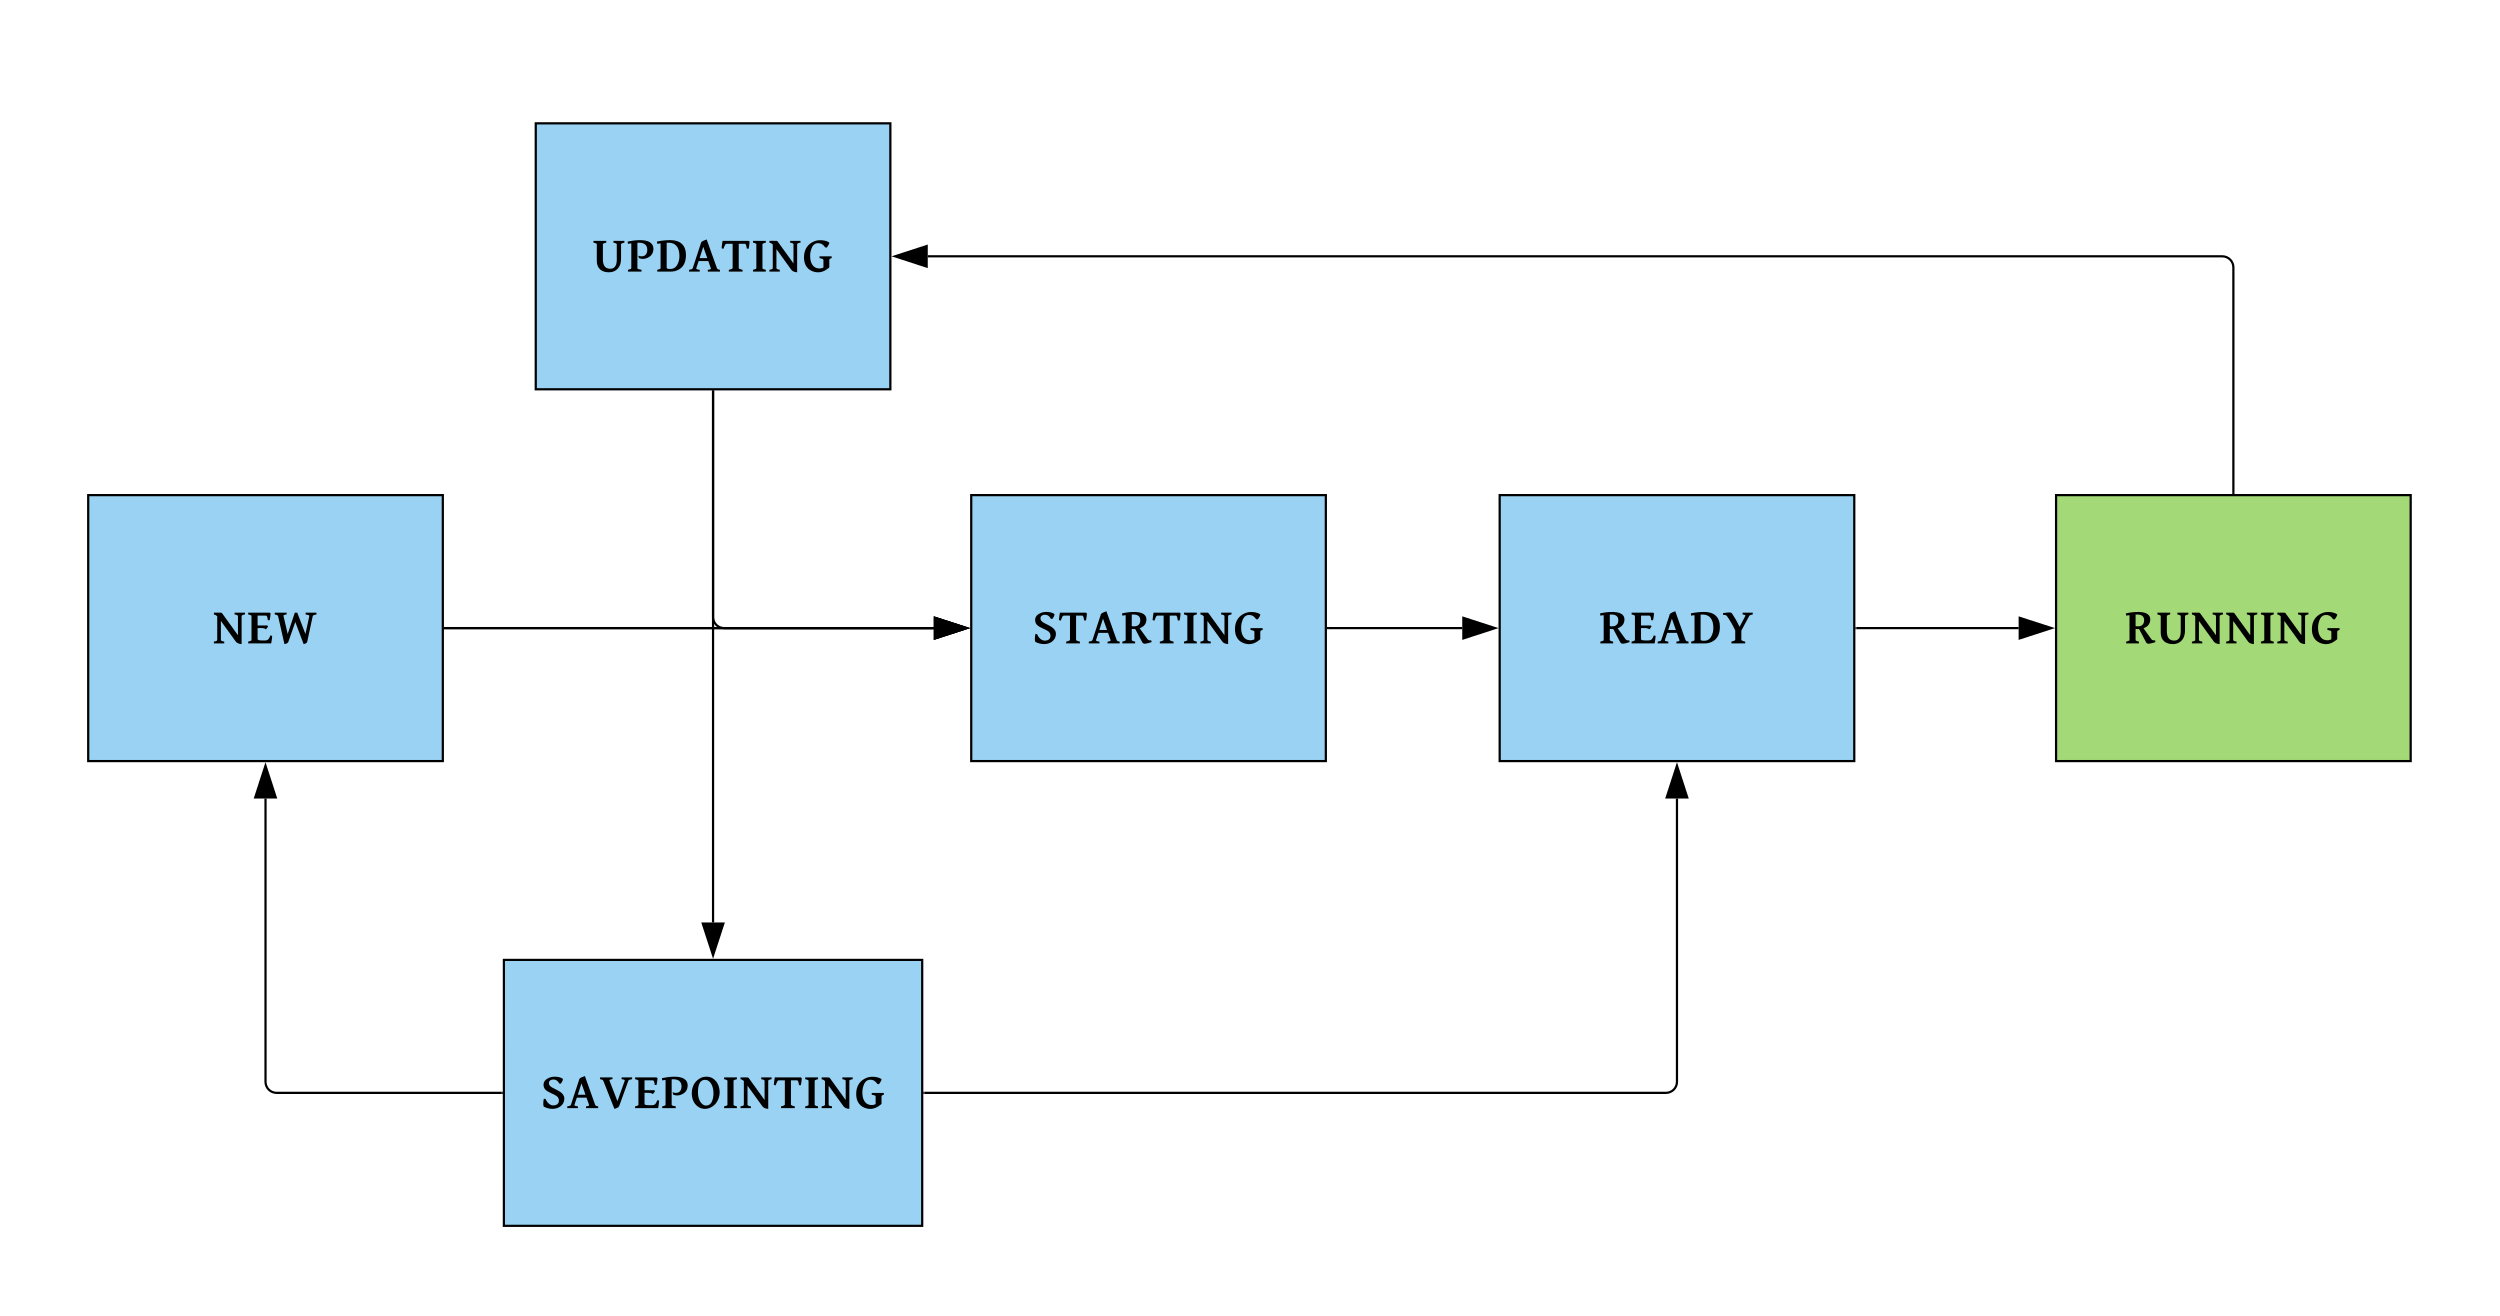 <svg xmlns="http://www.w3.org/2000/svg" xmlns:xlink="http://www.w3.org/1999/xlink" xmlns:lucid="lucid" width="1128" height="594"><g transform="translate(-107 -888)" lucid:page-tab-id="0_0"><path d="M0 0h1425.96v1845.36H0z" fill="#fff"/><path d="M146.8 1111.4h160v120h-160z" stroke="#000" fill="#99d2f2"/><use xlink:href="#a" transform="matrix(1,0,0,1,151.79,1116.41) translate(51.245 61.883)"/><path d="M545.22 1111.4h160v120h-160z" stroke="#000" fill="#99d2f2"/><use xlink:href="#b" transform="matrix(1,0,0,1,550.22,1116.41) translate(22.592 61.883)"/><path d="M334.36 1321.1H523.1v120H334.35z" stroke="#000" fill="#99d2f2"/><use xlink:href="#c" transform="matrix(1,0,0,1,339.365,1326.11) translate(11.642 61.883)"/><path d="M348.73 943.65h160v120h-160z" stroke="#000" fill="#99d2f2"/><use xlink:href="#d" transform="matrix(1,0,0,1,353.73,948.65) translate(20.561 61.883)"/><path d="M783.65 1111.4h160v120h-160z" stroke="#000" fill="#99d2f2"/><use xlink:href="#e" transform="matrix(1,0,0,1,788.65,1116.41) translate(39.953 61.883)"/><path d="M1034.7 1111.4h160v120h-160z" stroke="#000" fill="#a3d977"/><use xlink:href="#f" transform="matrix(1,0,0,1,1039.695,1116.41) translate(26.153 61.883)"/><path d="M307.8 1171.4h220.54" stroke="#000" fill="none"/><path d="M307.8 1171.9h-.5v-1h.5zM543.1 1171.4l-14.26 4.65v-9.28z"/><path d="M544.72 1171.4l-16.38 5.33v-10.64zm-15.38 3.96l12.14-3.95-12.14-3.94z"/><path d="M706.22 1171.4h60.55" stroke="#000" fill="none"/><path d="M706.23 1171.9h-.5v-1h.5zM781.53 1171.4l-14.26 4.65v-9.28z"/><path d="M783.15 1171.4l-16.38 5.33v-10.64zm-15.38 3.96l12.14-3.95-12.13-3.94z"/><path d="M944.65 1171.4h73.16" stroke="#000" fill="none"/><path d="M944.66 1171.9h-.5v-1h.5zM1032.58 1171.4l-14.27 4.65v-9.28z"/><path d="M1034.2 1171.4l-16.4 5.33v-10.64zm-15.4 3.96l12.16-3.95-12.15-3.94z"/><path d="M1114.7 1110.4v-101.75c0-2.76-2.24-5-5-5H525.6" stroke="#000" fill="none"/><path d="M1115.2 1110.9h-1v-.5h1zM525.1 1008.3l-14.25-4.65L525.1 999z"/><path d="M525.6 1008.97l-16.37-5.32 16.38-5.32zm-13.13-5.32l12.14 3.95v-7.9z"/><path d="M428.73 1064.65v101.76c0 2.77 2.24 5 5 5h94.6" stroke="#000" fill="none"/><path d="M429.23 1064.66h-1v-.5h1zM543.1 1171.4l-14.26 4.65v-9.28z"/><path d="M544.72 1171.4l-16.38 5.33v-10.64zm-15.38 3.96l12.14-3.95-12.14-3.94z"/><path d="M307.8 1171.4h220.54M307.8 1171.4h-.5" stroke="#000" fill="none"/><path d="M543.1 1171.4l-14.26 4.65v-9.28z" stroke="#000"/><path d="M428.73 1064.65V1304.23M428.73 1064.66v-.5" stroke="#000" fill="none"/><path d="M428.73 1319l-4.64-14.27h9.27z"/><path d="M428.73 1320.6l-5.32-16.37h10.65zm-3.95-15.37l3.95 12.14 3.95-12.14z"/><path d="M524.1 1381.1h334.55c2.76 0 5-2.23 5-5v-127.8" stroke="#000" fill="none"/><path d="M524.1 1381.6h-.5v-1h.5zM868.3 1247.8H859l4.65-14.27z"/><path d="M868.97 1248.3h-10.64l5.32-16.4zm-9.27-1h7.9l-3.95-12.15z"/><path d="M333.36 1381.1H231.8c-2.77 0-5-2.23-5-5v-127.8" stroke="#000" fill="none"/><path d="M333.87 1381.6h-.52v-1h.5zM231.43 1247.8h-9.28l4.64-14.27z"/><path d="M232.1 1248.3h-10.63l5.32-16.4zm-9.26-1h7.9l-3.95-12.15z"/><defs><path d="M43 0v-73c49-6 84-15 105-28s32-24 32-33v-980c-43-41-89-65-137-73v-73c101 1 207-4 303 2 36 15 48 43 72 76l612 848v-791c-20-45-79-50-137-62v-73h425v73c-48 7-83 16-105 29s-33 24-33 33V30c-111-7-195-43-239-104L330-920v786c21 43 79 50 138 61V0H43" id="g"/><path d="M733-120c149 2 180-100 223-210l73 26c-9 101-22 215-41 304H43v-73c45-9 80-20 103-31s34-21 34-30v-991c0-8-10-18-32-30s-57-23-105-32v-73h881l40 32c-8 91-21 200-41 278h-75c-3-62-12-110-25-142s-32-48-57-48H430v405h398l33 35c-26 43-55 94-92 126-60-70-209-53-339-55v445c3 49 47 53 98 60 50 7 142 4 205 4" id="h"/><path d="M1732-1187c-58 13-106 21-144 47-5 5-7 10-8 15L1351-59c-18 57-86 74-146 89L864-877 577-59c-23 57-94 75-159 89L158-1117c-20-50-66-54-138-70v-73h489v73c-51 5-87 11-115 29-14 9-18 21-13 41l171 732 292-875h100l335 875 161-740c-5-38-54-40-91-50-19-5-40-8-63-12v-73h446v73" id="i"/><g id="a"><use transform="matrix(0.011,0,0,0.011,0,0)" xlink:href="#g"/><use transform="matrix(0.011,0,0,0.011,15.461,0)" xlink:href="#h"/><use transform="matrix(0.011,0,0,0.011,27.703,0)" xlink:href="#i"/></g><path d="M644-1140c-115-71-322-32-312 118 8 121 112 163 201 211 153 82 329 146 407 303 48 97 22 239-26 316C821-43 638 56 388 23 288 10 187-22 116-68c-27-84-10-232 8-316l71 5c44 110 112 202 218 247 31 13 64 19 98 19 132 0 232-64 232-196 0-191-180-234-315-303-146-75-316-135-316-348 0-157 120-245 251-296 162-62 445-37 543 58 4 63-40 124-67 170-6 11-14 18-19 23l-66-6c-26-57-62-99-110-129" id="j"/><path d="M1151-1228c-5 98-22 200-38 288h-75c-17-67-17-142-52-186-8-10-19-14-33-14H706v995c11 31 44 40 80 53 20 7 46 13 77 19V0H300v-73c62-13 113-25 149-57 5-5 7-10 7-15v-995H202c-54 11-63 62-87 111-13 26-24 59-39 98L3-958c8-100 24-211 40-302h1070" id="k"/><path d="M747-550l-165-465-150 465h315zM392-430l-96 289c-7 21 1 36 24 45s62 17 117 23V0H0v-73c73-17 133-13 151-68l349-1066c60-51 139-84 222-110l420 1176c16 49 64 60 124 68V0H769v-73c52-3 87-10 105-20s24-26 17-48L789-430H392" id="l"/><path d="M575-586c-52 3-101 0-145-10v462c0 8 10 18 32 30s57 22 106 31V0H43v-73c45-9 80-20 103-31s34-21 34-30v-1023c-46 7-93 12-137 19l-13-92c295-67 842-131 974 124 18 37 28 76 28 119 0 205-123 310-279 367l315 436c31 48 78 71 161 59l15 73c-85 26-183 60-284 66-41 2-83-27-98-55zm205-370c0-187-150-240-350-226v476c33 6 54 7 89 7 174 2 261-90 261-257" id="m"/><path d="M63 0v-73c45-9 80-20 103-31s34-21 34-30v-991c0-8-10-18-32-30s-57-23-105-32v-73h525v73c-45 9-80 20-103 31s-35 22-35 31v991c0 8 11 18 33 30s57 22 105 31V0H63" id="n"/><path d="M1093-169C944-46 755 79 489 14 221-51 55-249 55-582c0-346 170-557 421-660 197-81 486-47 619 54-4 69-58 131-89 182-8 12-16 20-22 25l-63-14c-66-94-139-170-293-170-187 0-263 170-303 345-27 119-22 309 14 413 53 156 146 272 337 279 72 3 129-14 177-37v-305c-2-43-34-49-73-62-21-7-51-13-88-20v-73h498v73c-58 15-97 31-97 82v301" id="o"/><g id="b"><use transform="matrix(0.011,0,0,0.011,0,0)" xlink:href="#j"/><use transform="matrix(0.011,0,0,0.011,11.946,0)" xlink:href="#k"/><use transform="matrix(0.011,0,0,0.011,25.462,0)" xlink:href="#l"/><use transform="matrix(0.011,0,0,0.011,40.104,0)" xlink:href="#m"/><use transform="matrix(0.011,0,0,0.011,54.2,0)" xlink:href="#k"/><use transform="matrix(0.011,0,0,0.011,67.716,0)" xlink:href="#n"/><use transform="matrix(0.011,0,0,0.011,75.338,0)" xlink:href="#g"/><use transform="matrix(0.011,0,0,0.011,90.799,0)" xlink:href="#o"/></g><path d="M1328-1187c-71 18-136 14-155 66L797-82C765-17 678 9 602 30L147-1121c-24-45-64-56-134-66v-73h510v73c-53 4-89 11-106 21s-22 24-15 43l325 837 297-835c13-42-24-47-59-55-18-4-41-8-68-11v-73h431v73" id="p"/><path d="M835-895c0-223-165-306-405-287v1048c11 29 46 34 83 44 22 6 50 11 85 17V0H43v-73c45-9 80-20 103-31s34-21 34-30v-1024c-47 6-93 13-137 20l-13-92c266-56 702-113 915 31 82 54 142 136 142 263 0 233-144 351-331 404-86 24-194 10-261-18l-31-105c48 22 79 30 139 30 154 0 232-108 232-270" id="q"/><path d="M764-137c215-118 232-634 88-861-52-83-127-162-248-162-247 0-296 255-296 519 0 222 74 401 204 495 73 53 173 53 252 9zm295-954c108 134 178 390 117 620C1115-240 973-70 755 5 628 49 478 35 371-23 179-126 55-328 55-612c0-306 150-515 359-623 138-71 341-75 475-1 67 36 123 86 170 145" id="r"/><g id="c"><use transform="matrix(0.011,0,0,0.011,0,0)" xlink:href="#j"/><use transform="matrix(0.011,0,0,0.011,11.946,0)" xlink:href="#l"/><use transform="matrix(0.011,0,0,0.011,26.588,0)" xlink:href="#p"/><use transform="matrix(0.011,0,0,0.011,42.072,0)" xlink:href="#h"/><use transform="matrix(0.011,0,0,0.011,54.314,0)" xlink:href="#q"/><use transform="matrix(0.011,0,0,0.011,67.522,0)" xlink:href="#r"/><use transform="matrix(0.011,0,0,0.011,82.016,0)" xlink:href="#n"/><use transform="matrix(0.011,0,0,0.011,89.639,0)" xlink:href="#g"/><use transform="matrix(0.011,0,0,0.011,105.1,0)" xlink:href="#k"/><use transform="matrix(0.011,0,0,0.011,118.616,0)" xlink:href="#n"/><use transform="matrix(0.011,0,0,0.011,126.239,0)" xlink:href="#g"/><use transform="matrix(0.011,0,0,0.011,141.7,0)" xlink:href="#o"/></g><path d="M743-115c200-5 257-179 257-383v-627c0-8-10-18-32-30s-57-23-105-32v-73h450v73c-45 9-80 20-103 31s-35 22-35 31v601c-2 264-110 436-295 516-60 25-127 38-199 38-309 0-501-160-501-474v-681c0-8-10-18-32-30s-57-23-105-32v-73h525v73c-45 9-80 20-103 31s-35 22-35 31v616c0 238 75 400 313 394" id="s"/><path d="M578-1290c408 0 643 208 643 614 0 370-167 586-463 660C711-4 664 0 619 0H43v-73c45-9 80-20 103-31s34-21 34-30v-1023l-137 19-13-92c159-36 354-60 548-60zm375 653c-1-354-149-573-523-545v1015c7 64 80 60 152 60 213 0 307-172 354-361 12-50 17-106 17-169" id="t"/><g id="d"><use transform="matrix(0.011,0,0,0.011,0,0)" xlink:href="#s"/><use transform="matrix(0.011,0,0,0.011,15.575,0)" xlink:href="#q"/><use transform="matrix(0.011,0,0,0.011,28.784,0)" xlink:href="#t"/><use transform="matrix(0.011,0,0,0.011,43.619,0)" xlink:href="#l"/><use transform="matrix(0.011,0,0,0.011,58.261,0)" xlink:href="#k"/><use transform="matrix(0.011,0,0,0.011,71.777,0)" xlink:href="#n"/><use transform="matrix(0.011,0,0,0.011,79.4,0)" xlink:href="#g"/><use transform="matrix(0.011,0,0,0.011,94.861,0)" xlink:href="#o"/></g><path d="M0-1242c82-11 176-28 264-28 110 0 129 88 178 160 89 130 167 285 238 431l234-442c10-17 6-31-10-41s-50-18-101-25v-73h418v73c-74 17-122 18-148 66L752-523v378c11 31 44 40 80 53 20 7 47 13 78 19V0H345v-73c61-13 113-25 149-57 6-5 8-10 8-15v-384c-96-207-216-417-341-592-29-41-83-48-157-48" id="u"/><g id="e"><use transform="matrix(0.011,0,0,0.011,0,0)" xlink:href="#m"/><use transform="matrix(0.011,0,0,0.011,14.096,0)" xlink:href="#h"/><use transform="matrix(0.011,0,0,0.011,26.338,0)" xlink:href="#l"/><use transform="matrix(0.011,0,0,0.011,40.98,0)" xlink:href="#t"/><use transform="matrix(0.011,0,0,0.011,55.815,0)" xlink:href="#u"/></g><g id="f"><use transform="matrix(0.011,0,0,0.011,0,0)" xlink:href="#m"/><use transform="matrix(0.011,0,0,0.011,14.096,0)" xlink:href="#s"/><use transform="matrix(0.011,0,0,0.011,29.671,0)" xlink:href="#g"/><use transform="matrix(0.011,0,0,0.011,45.132,0)" xlink:href="#g"/><use transform="matrix(0.011,0,0,0.011,60.594,0)" xlink:href="#n"/><use transform="matrix(0.011,0,0,0.011,68.216,0)" xlink:href="#g"/><use transform="matrix(0.011,0,0,0.011,83.677,0)" xlink:href="#o"/></g></defs></g></svg>